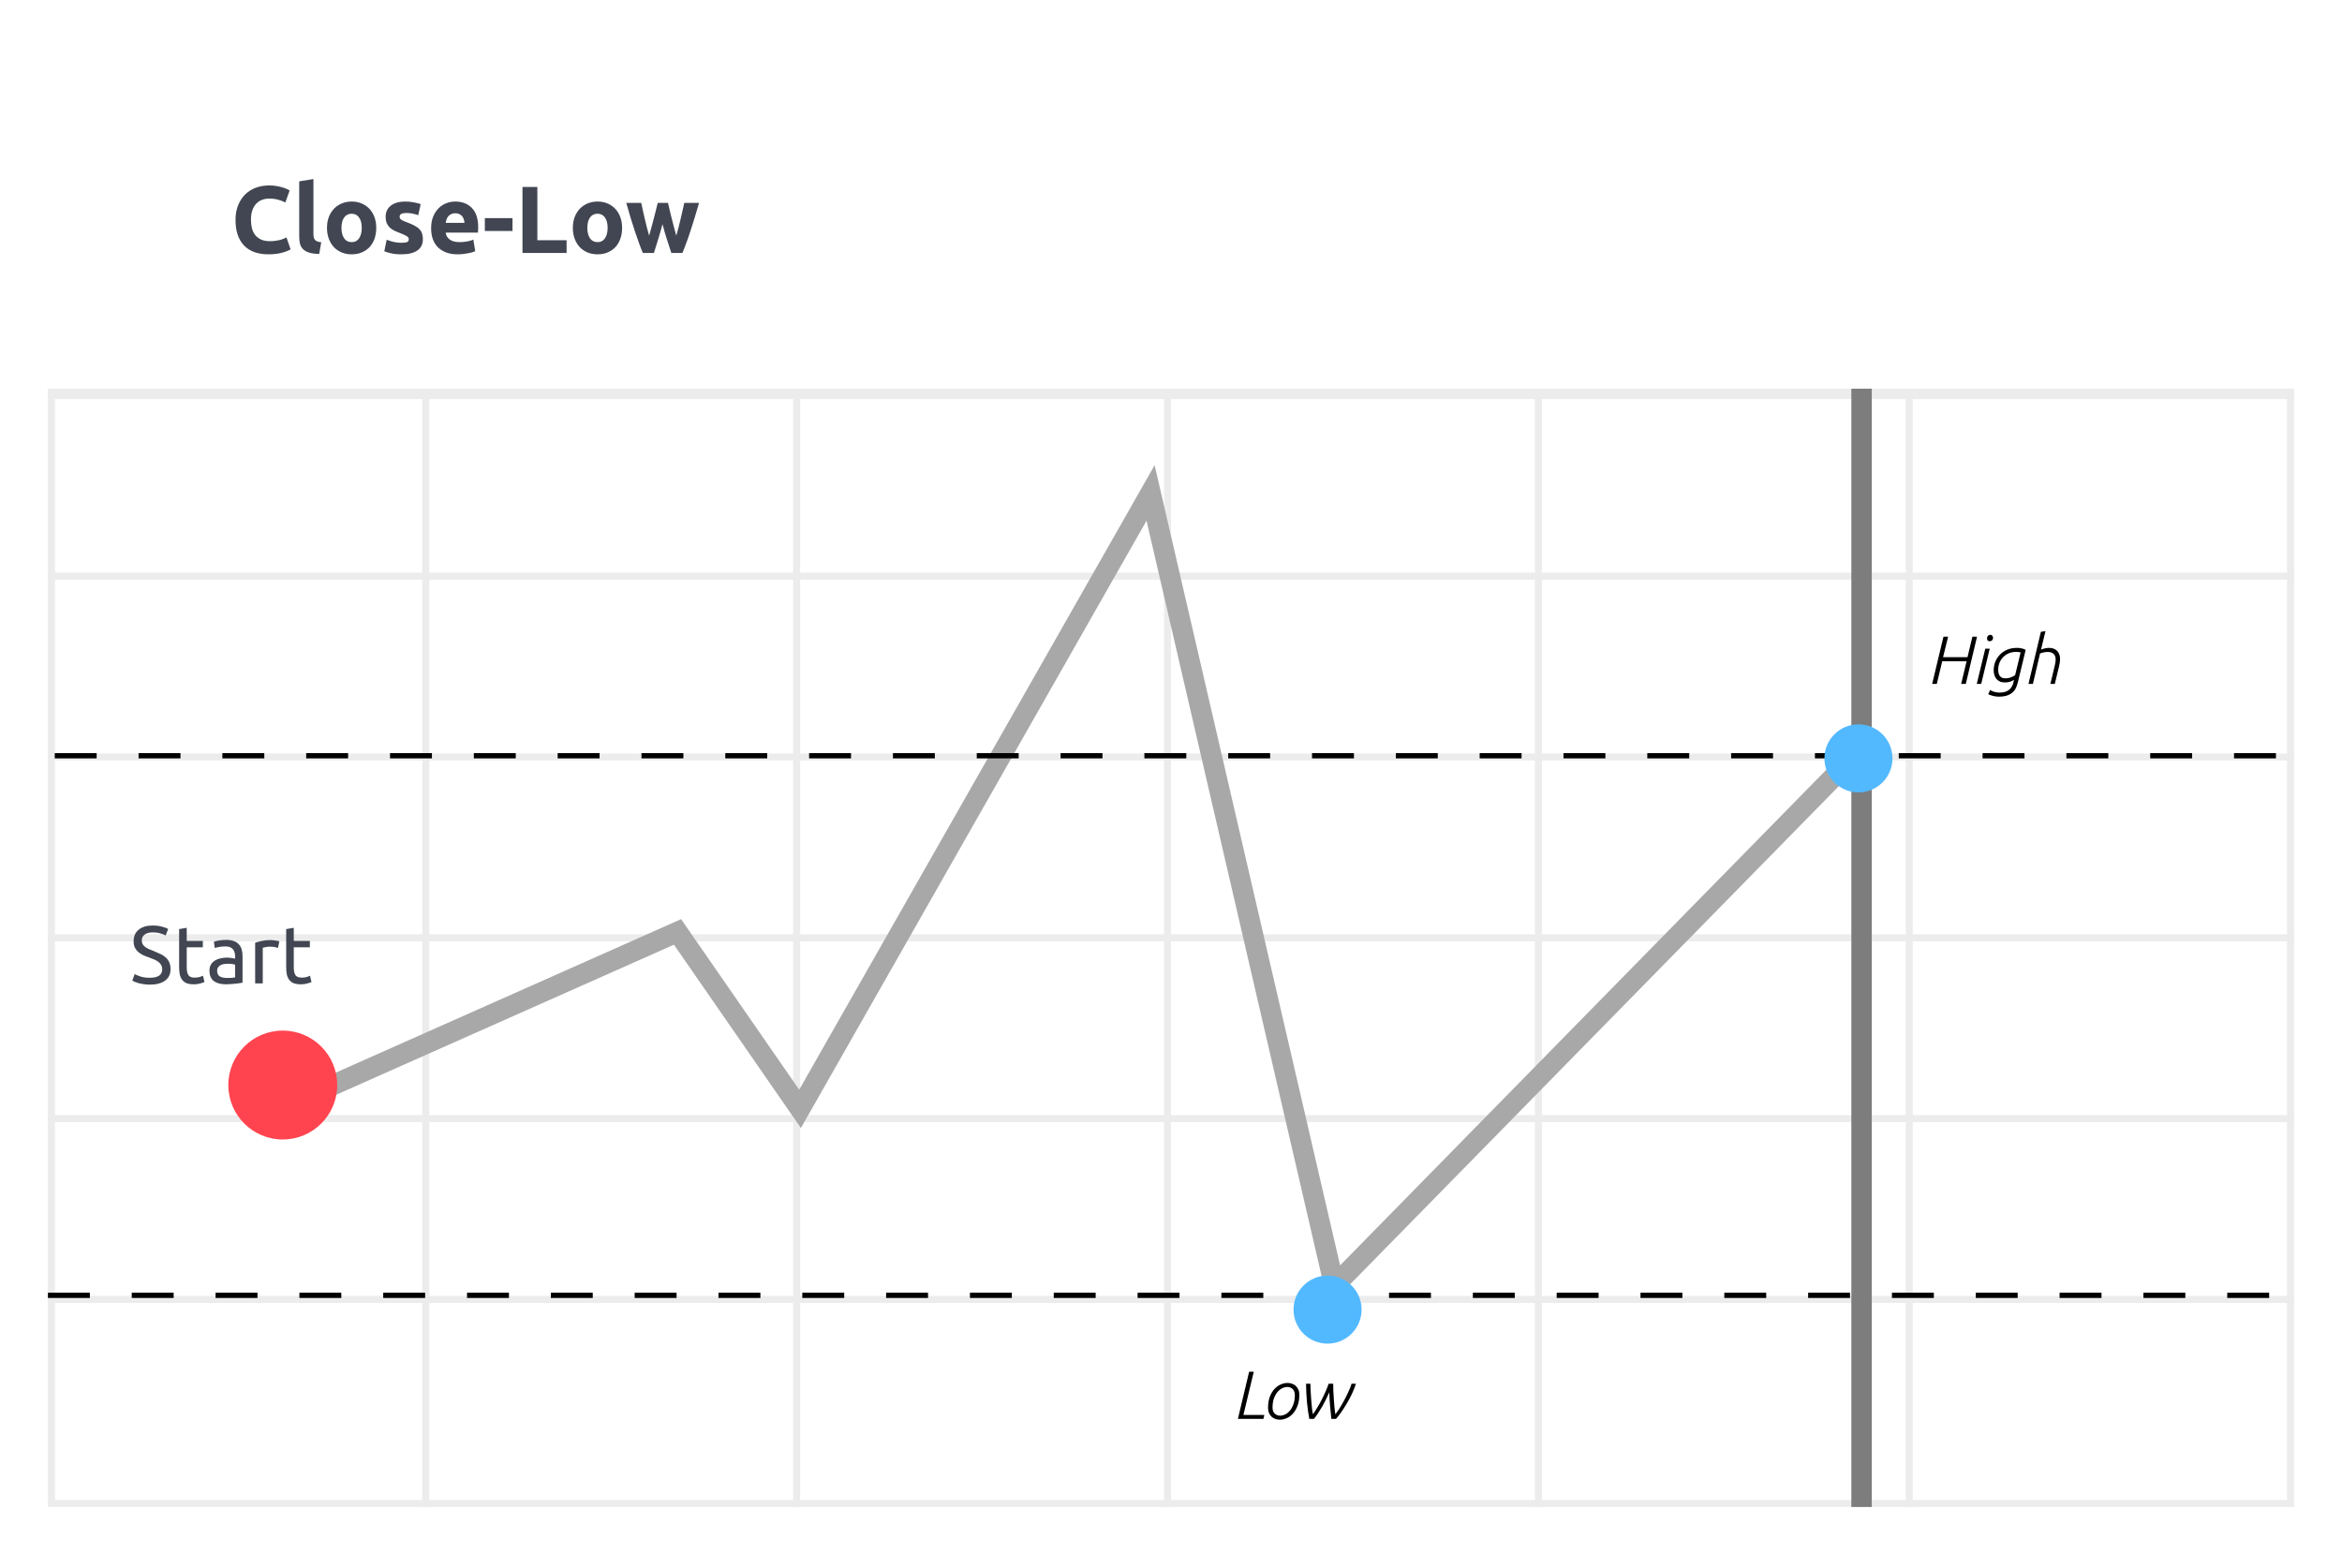 <svg width="342" height="229" viewBox="0 0 342 229" fill="none" xmlns="http://www.w3.org/2000/svg">
<g filter="url(#filter0_d_2591_35795)">
<rect x="7" y="6.395" width="328" height="213.697" rx="4.141" fill="white"/>
</g>
<path d="M39.208 37.143C37.64 37.143 36.443 36.707 35.618 35.835C34.801 34.963 34.393 33.725 34.393 32.12C34.393 31.322 34.518 30.612 34.769 29.991C35.019 29.36 35.362 28.831 35.798 28.404C36.234 27.968 36.754 27.639 37.357 27.416C37.96 27.194 38.614 27.082 39.319 27.082C39.727 27.082 40.098 27.115 40.432 27.18C40.766 27.235 41.058 27.305 41.309 27.389C41.559 27.463 41.768 27.542 41.935 27.625C42.102 27.709 42.223 27.773 42.297 27.82L41.671 29.573C41.374 29.416 41.026 29.281 40.627 29.17C40.237 29.058 39.792 29.003 39.291 29.003C38.957 29.003 38.628 29.058 38.303 29.17C37.988 29.281 37.705 29.462 37.454 29.712C37.213 29.954 37.018 30.269 36.87 30.659C36.721 31.048 36.647 31.521 36.647 32.078C36.647 32.523 36.694 32.941 36.786 33.33C36.889 33.711 37.046 34.04 37.26 34.318C37.482 34.597 37.77 34.819 38.122 34.986C38.475 35.144 38.901 35.223 39.403 35.223C39.718 35.223 40.001 35.204 40.251 35.167C40.502 35.13 40.724 35.088 40.919 35.042C41.114 34.986 41.286 34.926 41.434 34.861C41.583 34.796 41.717 34.736 41.838 34.68L42.436 36.419C42.13 36.605 41.699 36.772 41.142 36.92C40.585 37.069 39.941 37.143 39.208 37.143ZM46.617 37.087C46.014 37.078 45.522 37.013 45.142 36.893C44.77 36.772 44.474 36.605 44.251 36.392C44.038 36.169 43.889 35.905 43.806 35.599C43.731 35.283 43.694 34.931 43.694 34.541V26.484L45.768 26.15V34.123C45.768 34.309 45.782 34.476 45.809 34.624C45.837 34.773 45.888 34.898 45.963 35C46.046 35.102 46.162 35.186 46.31 35.251C46.459 35.316 46.658 35.357 46.909 35.376L46.617 37.087ZM54.944 33.275C54.944 33.85 54.86 34.379 54.693 34.861C54.526 35.334 54.285 35.742 53.969 36.086C53.654 36.419 53.274 36.679 52.828 36.865C52.392 37.05 51.901 37.143 51.353 37.143C50.815 37.143 50.324 37.05 49.878 36.865C49.442 36.679 49.067 36.419 48.751 36.086C48.436 35.742 48.19 35.334 48.014 34.861C47.837 34.379 47.749 33.85 47.749 33.275C47.749 32.7 47.837 32.175 48.014 31.702C48.199 31.229 48.45 30.826 48.765 30.492C49.09 30.158 49.47 29.898 49.906 29.712C50.352 29.527 50.834 29.434 51.353 29.434C51.882 29.434 52.365 29.527 52.801 29.712C53.246 29.898 53.626 30.158 53.942 30.492C54.257 30.826 54.503 31.229 54.679 31.702C54.855 32.175 54.944 32.7 54.944 33.275ZM52.828 33.275C52.828 32.635 52.699 32.134 52.439 31.772C52.188 31.401 51.827 31.215 51.353 31.215C50.88 31.215 50.514 31.401 50.254 31.772C49.994 32.134 49.864 32.635 49.864 33.275C49.864 33.915 49.994 34.425 50.254 34.805C50.514 35.176 50.88 35.362 51.353 35.362C51.827 35.362 52.188 35.176 52.439 34.805C52.699 34.425 52.828 33.915 52.828 33.275ZM58.651 35.459C59.031 35.459 59.3 35.422 59.458 35.348C59.616 35.274 59.694 35.13 59.694 34.917C59.694 34.75 59.592 34.606 59.388 34.485C59.184 34.355 58.873 34.212 58.456 34.054C58.131 33.933 57.834 33.808 57.565 33.678C57.306 33.548 57.083 33.395 56.898 33.219C56.712 33.033 56.568 32.815 56.466 32.565C56.364 32.315 56.313 32.013 56.313 31.66C56.313 30.974 56.568 30.431 57.078 30.032C57.589 29.634 58.289 29.434 59.18 29.434C59.625 29.434 60.052 29.476 60.46 29.559C60.868 29.634 61.193 29.717 61.434 29.81L61.072 31.424C60.831 31.34 60.566 31.266 60.279 31.201C60.001 31.136 59.685 31.104 59.333 31.104C58.683 31.104 58.359 31.285 58.359 31.647C58.359 31.73 58.373 31.804 58.4 31.869C58.428 31.934 58.484 31.999 58.567 32.064C58.651 32.12 58.762 32.185 58.901 32.259C59.05 32.324 59.235 32.398 59.458 32.481C59.913 32.648 60.288 32.815 60.585 32.982C60.882 33.14 61.114 33.316 61.281 33.511C61.457 33.697 61.578 33.906 61.643 34.137C61.717 34.369 61.754 34.638 61.754 34.944C61.754 35.668 61.48 36.215 60.933 36.586C60.395 36.958 59.63 37.143 58.637 37.143C57.987 37.143 57.445 37.087 57.009 36.976C56.582 36.865 56.285 36.772 56.118 36.698L56.466 35.014C56.819 35.153 57.181 35.264 57.551 35.348C57.923 35.422 58.289 35.459 58.651 35.459ZM62.956 33.344C62.956 32.695 63.053 32.129 63.248 31.647C63.452 31.155 63.716 30.747 64.041 30.422C64.366 30.097 64.737 29.852 65.154 29.684C65.581 29.518 66.017 29.434 66.462 29.434C67.501 29.434 68.322 29.754 68.925 30.394C69.528 31.025 69.83 31.957 69.83 33.191C69.83 33.312 69.825 33.446 69.816 33.595C69.806 33.734 69.797 33.859 69.788 33.97H65.085C65.131 34.397 65.33 34.736 65.683 34.986C66.035 35.237 66.508 35.362 67.102 35.362C67.483 35.362 67.854 35.329 68.215 35.264C68.587 35.19 68.888 35.102 69.12 35L69.398 36.684C69.287 36.739 69.138 36.795 68.953 36.851C68.767 36.907 68.559 36.953 68.327 36.99C68.104 37.036 67.863 37.074 67.603 37.101C67.343 37.129 67.084 37.143 66.824 37.143C66.165 37.143 65.59 37.046 65.098 36.851C64.616 36.656 64.213 36.392 63.888 36.058C63.572 35.714 63.336 35.311 63.178 34.847C63.03 34.383 62.956 33.882 62.956 33.344ZM67.826 32.551C67.817 32.375 67.784 32.203 67.728 32.036C67.682 31.869 67.603 31.721 67.492 31.591C67.39 31.461 67.255 31.354 67.088 31.271C66.931 31.187 66.731 31.146 66.49 31.146C66.258 31.146 66.059 31.187 65.892 31.271C65.725 31.345 65.585 31.447 65.474 31.577C65.363 31.707 65.275 31.86 65.21 32.036C65.154 32.203 65.112 32.375 65.085 32.551H67.826ZM70.803 31.855H74.839V33.734H70.803V31.855ZM82.74 35.084V36.948H76.298V27.305H78.469V35.084H82.74ZM90.846 33.275C90.846 33.85 90.762 34.379 90.595 34.861C90.428 35.334 90.187 35.742 89.872 36.086C89.556 36.419 89.176 36.679 88.731 36.865C88.295 37.05 87.803 37.143 87.256 37.143C86.718 37.143 86.226 37.05 85.781 36.865C85.345 36.679 84.969 36.419 84.653 36.086C84.338 35.742 84.092 35.334 83.916 34.861C83.74 34.379 83.652 33.85 83.652 33.275C83.652 32.7 83.74 32.175 83.916 31.702C84.102 31.229 84.352 30.826 84.667 30.492C84.992 30.158 85.372 29.898 85.808 29.712C86.254 29.527 86.736 29.434 87.256 29.434C87.784 29.434 88.267 29.527 88.703 29.712C89.148 29.898 89.528 30.158 89.844 30.492C90.159 30.826 90.405 31.229 90.581 31.702C90.758 32.175 90.846 32.7 90.846 33.275ZM88.731 33.275C88.731 32.635 88.601 32.134 88.341 31.772C88.091 31.401 87.729 31.215 87.256 31.215C86.782 31.215 86.416 31.401 86.156 31.772C85.897 32.134 85.767 32.635 85.767 33.275C85.767 33.915 85.897 34.425 86.156 34.805C86.416 35.176 86.782 35.362 87.256 35.362C87.729 35.362 88.091 35.176 88.341 34.805C88.601 34.425 88.731 33.915 88.731 33.275ZM96.742 32.746C96.556 33.451 96.357 34.151 96.143 34.847C95.939 35.543 95.721 36.243 95.489 36.948H93.875C93.708 36.559 93.527 36.095 93.332 35.557C93.138 35.019 92.933 34.434 92.72 33.803C92.516 33.163 92.303 32.491 92.08 31.786C91.867 31.071 91.658 30.352 91.454 29.629H93.638C93.713 29.963 93.792 30.329 93.875 30.728C93.968 31.118 94.061 31.521 94.153 31.939C94.255 32.356 94.358 32.778 94.46 33.205C94.571 33.623 94.682 34.026 94.793 34.416C94.914 34.008 95.03 33.59 95.141 33.163C95.262 32.737 95.373 32.319 95.475 31.911C95.587 31.494 95.689 31.095 95.781 30.714C95.883 30.325 95.972 29.963 96.046 29.629H97.549C97.623 29.963 97.706 30.325 97.799 30.714C97.892 31.095 97.989 31.494 98.091 31.911C98.193 32.319 98.3 32.737 98.411 33.163C98.523 33.59 98.639 34.008 98.759 34.416C98.871 34.026 98.982 33.623 99.093 33.205C99.205 32.778 99.307 32.356 99.399 31.939C99.501 31.521 99.594 31.118 99.678 30.728C99.77 30.329 99.854 29.963 99.928 29.629H102.085C101.881 30.352 101.668 31.071 101.445 31.786C101.232 32.491 101.018 33.163 100.805 33.803C100.601 34.434 100.397 35.019 100.193 35.557C99.998 36.095 99.817 36.559 99.65 36.948H98.036C97.804 36.243 97.576 35.543 97.354 34.847C97.131 34.151 96.927 33.451 96.742 32.746Z" fill="#414652"/>
<rect x="7.512" y="57.279" width="326.975" height="162.301" stroke="#ECECEC" stroke-width="1.025"/>
<path d="M7 110.557H335" stroke="#ECECEC" stroke-width="1.025"/>
<path d="M7 84.15H335" stroke="#ECECEC" stroke-width="1.025"/>
<path d="M7 136.962H335" stroke="#ECECEC" stroke-width="1.025"/>
<path d="M7 163.368H335" stroke="#ECECEC" stroke-width="1.025"/>
<path d="M7 189.774H335" stroke="#ECECEC" stroke-width="1.025"/>
<path d="M62.178 56.767L62.178 220.092" stroke="#ECECEC" stroke-width="1.025"/>
<path d="M116.334 56.767L116.334 220.092" stroke="#ECECEC" stroke-width="1.025"/>
<path d="M170.49 56.767L170.49 220.092" stroke="#ECECEC" stroke-width="1.025"/>
<path d="M224.646 56.767L224.646 220.092" stroke="#ECECEC" stroke-width="1.025"/>
<path d="M278.801 56.767L278.801 220.092" stroke="#ECECEC" stroke-width="1.025"/>
<path d="M7 57.529H335" stroke="#ECECEC" stroke-width="1.53"/>
<path d="M40.793 161.947L98.938 136.104L116.829 161.947L168.017 71.995L194.854 187.789L271.387 109.765" stroke="#A8A8A8" stroke-width="2.982"/>
<path d="M271.842 56.767L271.842 220.092" stroke="#7D7D7D" stroke-width="2.982"/>
<line x1="7.994" y1="110.375" x2="334.469" y2="110.375" stroke="black" stroke-width="0.765" stroke-dasharray="6.12 6.12"/>
<line x1="7" y1="189.181" x2="333.474" y2="189.181" stroke="black" stroke-width="0.765" stroke-dasharray="6.12 6.12"/>
<path d="M21.874 142.802C23.082 142.802 23.687 142.389 23.687 141.562C23.687 141.307 23.631 141.092 23.52 140.918C23.416 140.735 23.273 140.58 23.09 140.452C22.907 140.317 22.697 140.202 22.458 140.106C22.228 140.011 21.981 139.916 21.719 139.82C21.417 139.717 21.13 139.602 20.86 139.474C20.59 139.339 20.355 139.184 20.156 139.009C19.957 138.826 19.798 138.612 19.679 138.365C19.568 138.119 19.512 137.82 19.512 137.471C19.512 136.747 19.759 136.182 20.252 135.777C20.745 135.371 21.424 135.169 22.291 135.169C22.792 135.169 23.245 135.224 23.651 135.336C24.064 135.439 24.367 135.554 24.557 135.681L24.188 136.624C24.021 136.52 23.77 136.421 23.436 136.326C23.11 136.222 22.729 136.17 22.291 136.17C22.069 136.17 21.862 136.194 21.671 136.242C21.48 136.29 21.313 136.361 21.17 136.457C21.027 136.552 20.912 136.675 20.824 136.826C20.745 136.97 20.705 137.141 20.705 137.339C20.705 137.562 20.749 137.749 20.836 137.9C20.924 138.051 21.047 138.186 21.206 138.305C21.365 138.417 21.548 138.52 21.755 138.616C21.969 138.711 22.204 138.806 22.458 138.902C22.816 139.045 23.142 139.188 23.436 139.331C23.738 139.474 23.997 139.645 24.212 139.844C24.434 140.043 24.605 140.281 24.724 140.56C24.844 140.83 24.903 141.16 24.903 141.55C24.903 142.273 24.637 142.83 24.104 143.219C23.579 143.609 22.836 143.804 21.874 143.804C21.548 143.804 21.246 143.78 20.967 143.732C20.697 143.693 20.454 143.645 20.24 143.589C20.025 143.526 19.838 143.462 19.679 143.398C19.528 143.327 19.409 143.267 19.321 143.219L19.667 142.265C19.85 142.369 20.128 142.484 20.502 142.611C20.876 142.738 21.333 142.802 21.874 142.802ZM27.268 137.423H29.617V138.353H27.268V141.216C27.268 141.526 27.291 141.784 27.339 141.991C27.387 142.19 27.458 142.349 27.554 142.468C27.649 142.579 27.768 142.659 27.912 142.707C28.055 142.754 28.222 142.778 28.413 142.778C28.747 142.778 29.013 142.742 29.212 142.671C29.419 142.591 29.562 142.536 29.641 142.504L29.856 143.422C29.744 143.478 29.55 143.545 29.271 143.625C28.993 143.712 28.675 143.756 28.317 143.756C27.896 143.756 27.546 143.705 27.268 143.601C26.997 143.49 26.779 143.327 26.612 143.112C26.445 142.897 26.325 142.635 26.254 142.325C26.19 142.007 26.158 141.641 26.158 141.228V135.693L27.268 135.503V137.423ZM33.128 142.826C33.39 142.826 33.621 142.822 33.82 142.814C34.026 142.798 34.197 142.774 34.333 142.742V140.894C34.253 140.854 34.122 140.822 33.939 140.798C33.764 140.766 33.549 140.751 33.295 140.751C33.128 140.751 32.949 140.762 32.758 140.786C32.575 140.81 32.404 140.862 32.245 140.941C32.094 141.013 31.967 141.116 31.864 141.251C31.76 141.379 31.709 141.55 31.709 141.764C31.709 142.162 31.836 142.44 32.09 142.599C32.345 142.75 32.691 142.826 33.128 142.826ZM33.033 137.268C33.478 137.268 33.852 137.327 34.154 137.447C34.464 137.558 34.71 137.721 34.893 137.936C35.084 138.142 35.219 138.393 35.299 138.687C35.378 138.973 35.418 139.291 35.418 139.641V143.518C35.323 143.534 35.187 143.557 35.013 143.589C34.846 143.613 34.655 143.637 34.44 143.661C34.225 143.685 33.991 143.705 33.736 143.72C33.49 143.744 33.243 143.756 32.997 143.756C32.647 143.756 32.325 143.72 32.031 143.649C31.736 143.577 31.482 143.466 31.267 143.315C31.053 143.156 30.886 142.949 30.766 142.695C30.647 142.44 30.587 142.134 30.587 141.776C30.587 141.434 30.655 141.14 30.79 140.894C30.933 140.647 31.124 140.448 31.363 140.297C31.601 140.146 31.88 140.035 32.198 139.963C32.516 139.892 32.85 139.856 33.2 139.856C33.311 139.856 33.426 139.864 33.545 139.88C33.665 139.888 33.776 139.904 33.879 139.928C33.991 139.943 34.086 139.959 34.166 139.975C34.245 139.991 34.301 140.003 34.333 140.011V139.701C34.333 139.518 34.313 139.339 34.273 139.164C34.233 138.981 34.162 138.822 34.058 138.687C33.955 138.544 33.812 138.433 33.629 138.353C33.454 138.266 33.223 138.222 32.937 138.222C32.571 138.222 32.249 138.25 31.971 138.305C31.701 138.353 31.498 138.405 31.363 138.46L31.232 137.542C31.375 137.478 31.613 137.419 31.947 137.363C32.281 137.3 32.643 137.268 33.033 137.268ZM39.55 137.292C39.646 137.292 39.753 137.3 39.872 137.315C40 137.323 40.123 137.339 40.242 137.363C40.361 137.379 40.469 137.399 40.564 137.423C40.668 137.439 40.743 137.455 40.791 137.471L40.6 138.437C40.513 138.405 40.365 138.369 40.159 138.329C39.96 138.282 39.701 138.258 39.383 138.258C39.177 138.258 38.97 138.282 38.763 138.329C38.564 138.369 38.433 138.397 38.37 138.413V143.625H37.26V137.685C37.523 137.59 37.849 137.502 38.238 137.423C38.628 137.335 39.065 137.292 39.55 137.292ZM42.899 137.423H45.248V138.353H42.899V141.216C42.899 141.526 42.923 141.784 42.97 141.991C43.018 142.19 43.09 142.349 43.185 142.468C43.281 142.579 43.4 142.659 43.543 142.707C43.686 142.754 43.853 142.778 44.044 142.778C44.378 142.778 44.644 142.742 44.843 142.671C45.05 142.591 45.193 142.536 45.272 142.504L45.487 143.422C45.376 143.478 45.181 143.545 44.903 143.625C44.624 143.712 44.306 143.756 43.949 143.756C43.527 143.756 43.177 143.705 42.899 143.601C42.629 143.49 42.41 143.327 42.243 143.112C42.076 142.897 41.957 142.635 41.885 142.325C41.821 142.007 41.79 141.641 41.79 141.228V135.693L42.899 135.503V137.423Z" fill="#414652"/>
<path d="M49.243 158.467C49.243 162.859 45.683 166.419 41.291 166.419C36.9 166.419 33.34 162.859 33.34 158.467C33.34 154.076 36.9 150.516 41.291 150.516C45.683 150.516 49.243 154.076 49.243 158.467Z" fill="#FF444F"/>
<path d="M276.357 110.758C276.357 113.502 274.132 115.727 271.388 115.727C268.643 115.727 266.418 113.502 266.418 110.758C266.418 108.013 268.643 105.788 271.388 105.788C274.132 105.788 276.357 108.013 276.357 110.758Z" fill="#53B9FF"/>
<path d="M198.83 191.268C198.83 194.012 196.605 196.237 193.86 196.237C191.116 196.237 188.891 194.012 188.891 191.268C188.891 188.523 191.116 186.298 193.86 186.298C196.605 186.298 198.83 188.523 198.83 191.268Z" fill="#53B9FF"/>
<path d="M283.803 92.991H284.479L283.743 95.983H287.312L288.027 92.991H288.703L287.063 99.879H286.387L287.182 96.569H283.624L282.829 99.879H282.153L283.803 92.991ZM289.909 94.74H290.555L289.312 99.879H288.666L289.909 94.74ZM290.167 93.239C290.167 93.067 290.213 92.938 290.306 92.852C290.406 92.759 290.512 92.713 290.624 92.713C290.757 92.713 290.859 92.756 290.932 92.842C291.005 92.921 291.042 93.027 291.042 93.16C291.042 93.319 290.989 93.442 290.883 93.528C290.777 93.614 290.671 93.657 290.565 93.657C290.432 93.657 290.333 93.62 290.266 93.547C290.2 93.468 290.167 93.365 290.167 93.239ZM295.071 95.287C294.859 95.234 294.653 95.207 294.454 95.207C293.997 95.207 293.6 95.287 293.262 95.446C292.93 95.605 292.655 95.81 292.437 96.062C292.218 96.307 292.056 96.582 291.95 96.887C291.844 97.185 291.791 97.474 291.791 97.752C291.791 97.931 291.807 98.103 291.84 98.269C291.873 98.428 291.93 98.567 292.009 98.686C292.089 98.805 292.198 98.901 292.337 98.974C292.476 99.041 292.655 99.074 292.874 99.074C293.099 99.074 293.331 99.034 293.57 98.954C293.815 98.868 294.047 98.756 294.265 98.617L295.071 95.287ZM290.618 100.764C290.757 100.876 290.956 100.969 291.214 101.042C291.479 101.115 291.741 101.151 291.999 101.151C292.609 101.151 293.076 101.012 293.401 100.734C293.732 100.455 293.947 100.061 294.047 99.551L294.097 99.293C293.898 99.418 293.686 99.514 293.46 99.581C293.235 99.64 293.01 99.67 292.785 99.67C292.5 99.67 292.251 99.624 292.039 99.531C291.834 99.438 291.665 99.312 291.532 99.153C291.4 98.988 291.3 98.799 291.234 98.587C291.168 98.368 291.135 98.136 291.135 97.891C291.135 97.513 291.201 97.132 291.333 96.748C291.473 96.357 291.685 96.006 291.969 95.694C292.254 95.376 292.609 95.118 293.033 94.919C293.464 94.72 293.974 94.621 294.564 94.621C294.802 94.621 295.028 94.647 295.24 94.701C295.452 94.747 295.64 94.816 295.806 94.909L294.693 99.541C294.627 99.819 294.54 100.091 294.434 100.356C294.328 100.621 294.173 100.856 293.967 101.062C293.762 101.267 293.487 101.433 293.142 101.559C292.804 101.685 292.367 101.748 291.83 101.748C291.724 101.748 291.605 101.738 291.473 101.718C291.34 101.704 291.204 101.681 291.065 101.648C290.932 101.615 290.803 101.575 290.677 101.529C290.551 101.489 290.439 101.439 290.339 101.38L290.618 100.764ZM296.864 99.879H296.218L298.027 92.285L298.703 92.166L298.047 94.879C298.464 94.707 298.858 94.621 299.229 94.621C299.455 94.621 299.663 94.654 299.856 94.72C300.048 94.787 300.217 94.886 300.362 95.019C300.508 95.151 300.621 95.32 300.7 95.525C300.787 95.724 300.83 95.963 300.83 96.241C300.83 96.413 300.816 96.592 300.79 96.778C300.763 96.957 300.727 97.139 300.681 97.325L300.064 99.879H299.418L299.965 97.593C300.018 97.374 300.068 97.152 300.114 96.927C300.16 96.702 300.184 96.486 300.184 96.281C300.184 96.082 300.15 95.916 300.084 95.784C300.025 95.645 299.942 95.535 299.836 95.456C299.736 95.37 299.617 95.31 299.478 95.277C299.339 95.237 299.193 95.217 299.041 95.217C298.848 95.217 298.653 95.237 298.454 95.277C298.262 95.317 298.08 95.366 297.907 95.426L296.864 99.879Z" fill="black"/>
<path d="M182.41 200.337H183.086L181.575 206.648H184.627L184.498 207.225H180.77L182.41 200.337ZM185.827 205.575C185.827 205.966 185.936 206.26 186.155 206.459C186.373 206.658 186.635 206.757 186.94 206.757C187.179 206.757 187.424 206.698 187.676 206.579C187.927 206.453 188.156 206.267 188.361 206.022C188.573 205.77 188.746 205.455 188.878 205.078C189.017 204.7 189.087 204.256 189.087 203.746C189.087 203.355 188.978 203.06 188.759 202.861C188.54 202.662 188.279 202.563 187.974 202.563C187.735 202.563 187.49 202.626 187.238 202.752C186.986 202.871 186.754 203.057 186.542 203.308C186.337 203.554 186.165 203.865 186.026 204.243C185.893 204.62 185.827 205.064 185.827 205.575ZM189.743 203.696C189.743 204.319 189.653 204.859 189.475 205.316C189.302 205.773 189.077 206.154 188.799 206.459C188.527 206.757 188.222 206.979 187.884 207.125C187.553 207.271 187.225 207.344 186.9 207.344C186.668 207.344 186.446 207.307 186.234 207.235C186.029 207.162 185.847 207.052 185.688 206.907C185.529 206.761 185.403 206.582 185.31 206.37C185.217 206.151 185.171 205.899 185.171 205.614C185.171 204.992 185.257 204.452 185.429 203.994C185.608 203.537 185.833 203.159 186.105 202.861C186.383 202.563 186.688 202.341 187.02 202.195C187.357 202.049 187.689 201.977 188.013 201.977C188.245 201.977 188.464 202.013 188.669 202.086C188.882 202.159 189.067 202.268 189.226 202.414C189.385 202.56 189.511 202.742 189.604 202.961C189.697 203.173 189.743 203.418 189.743 203.696ZM191.874 207.225H191.198C191.059 206.496 190.946 205.697 190.86 204.829C190.78 203.961 190.734 203.047 190.721 202.086H191.357C191.363 202.437 191.377 202.821 191.397 203.239C191.416 203.65 191.443 204.061 191.476 204.471C191.509 204.882 191.546 205.27 191.585 205.634C191.625 205.999 191.671 206.304 191.725 206.549C191.937 206.251 192.152 205.919 192.371 205.555C192.596 205.19 192.808 204.813 193.007 204.422C193.212 204.024 193.401 203.627 193.573 203.229C193.752 202.831 193.901 202.45 194.021 202.086H194.686C194.686 202.411 194.693 202.765 194.706 203.149C194.726 203.534 194.749 203.925 194.776 204.322C194.802 204.72 194.832 205.111 194.865 205.495C194.905 205.879 194.948 206.231 194.995 206.549C195.154 206.37 195.346 206.101 195.571 205.744C195.803 205.379 196.035 204.985 196.267 204.561C196.499 204.13 196.714 203.696 196.913 203.259C197.118 202.821 197.271 202.431 197.37 202.086H198.006C197.854 202.576 197.655 203.08 197.41 203.597C197.165 204.107 196.903 204.594 196.625 205.058C196.353 205.515 196.081 205.936 195.81 206.32C195.538 206.698 195.299 206.999 195.094 207.225H194.418C194.352 206.641 194.289 206.012 194.229 205.336C194.17 204.66 194.133 203.994 194.12 203.338C193.987 203.65 193.832 203.984 193.653 204.342C193.48 204.693 193.295 205.045 193.096 205.396C192.897 205.74 192.692 206.072 192.48 206.39C192.274 206.708 192.072 206.986 191.874 207.225Z" fill="black"/>
<defs>
<filter id="filter0_d_2591_35795" x="0.098" y="0.873" width="341.805" height="227.502" filterUnits="userSpaceOnUse" color-interpolation-filters="sRGB">
<feFlood flood-opacity="0" result="BackgroundImageFix"/>
<feColorMatrix in="SourceAlpha" type="matrix" values="0 0 0 0 0 0 0 0 0 0 0 0 0 0 0 0 0 0 127 0" result="hardAlpha"/>
<feOffset dy="1.38"/>
<feGaussianBlur stdDeviation="3.451"/>
<feComposite in2="hardAlpha" operator="out"/>
<feColorMatrix type="matrix" values="0 0 0 0 0 0 0 0 0 0 0 0 0 0 0 0 0 0 0.1 0"/>
<feBlend mode="normal" in2="BackgroundImageFix" result="effect1_dropShadow_2591_35795"/>
<feBlend mode="normal" in="SourceGraphic" in2="effect1_dropShadow_2591_35795" result="shape"/>
</filter>
</defs>
</svg>
